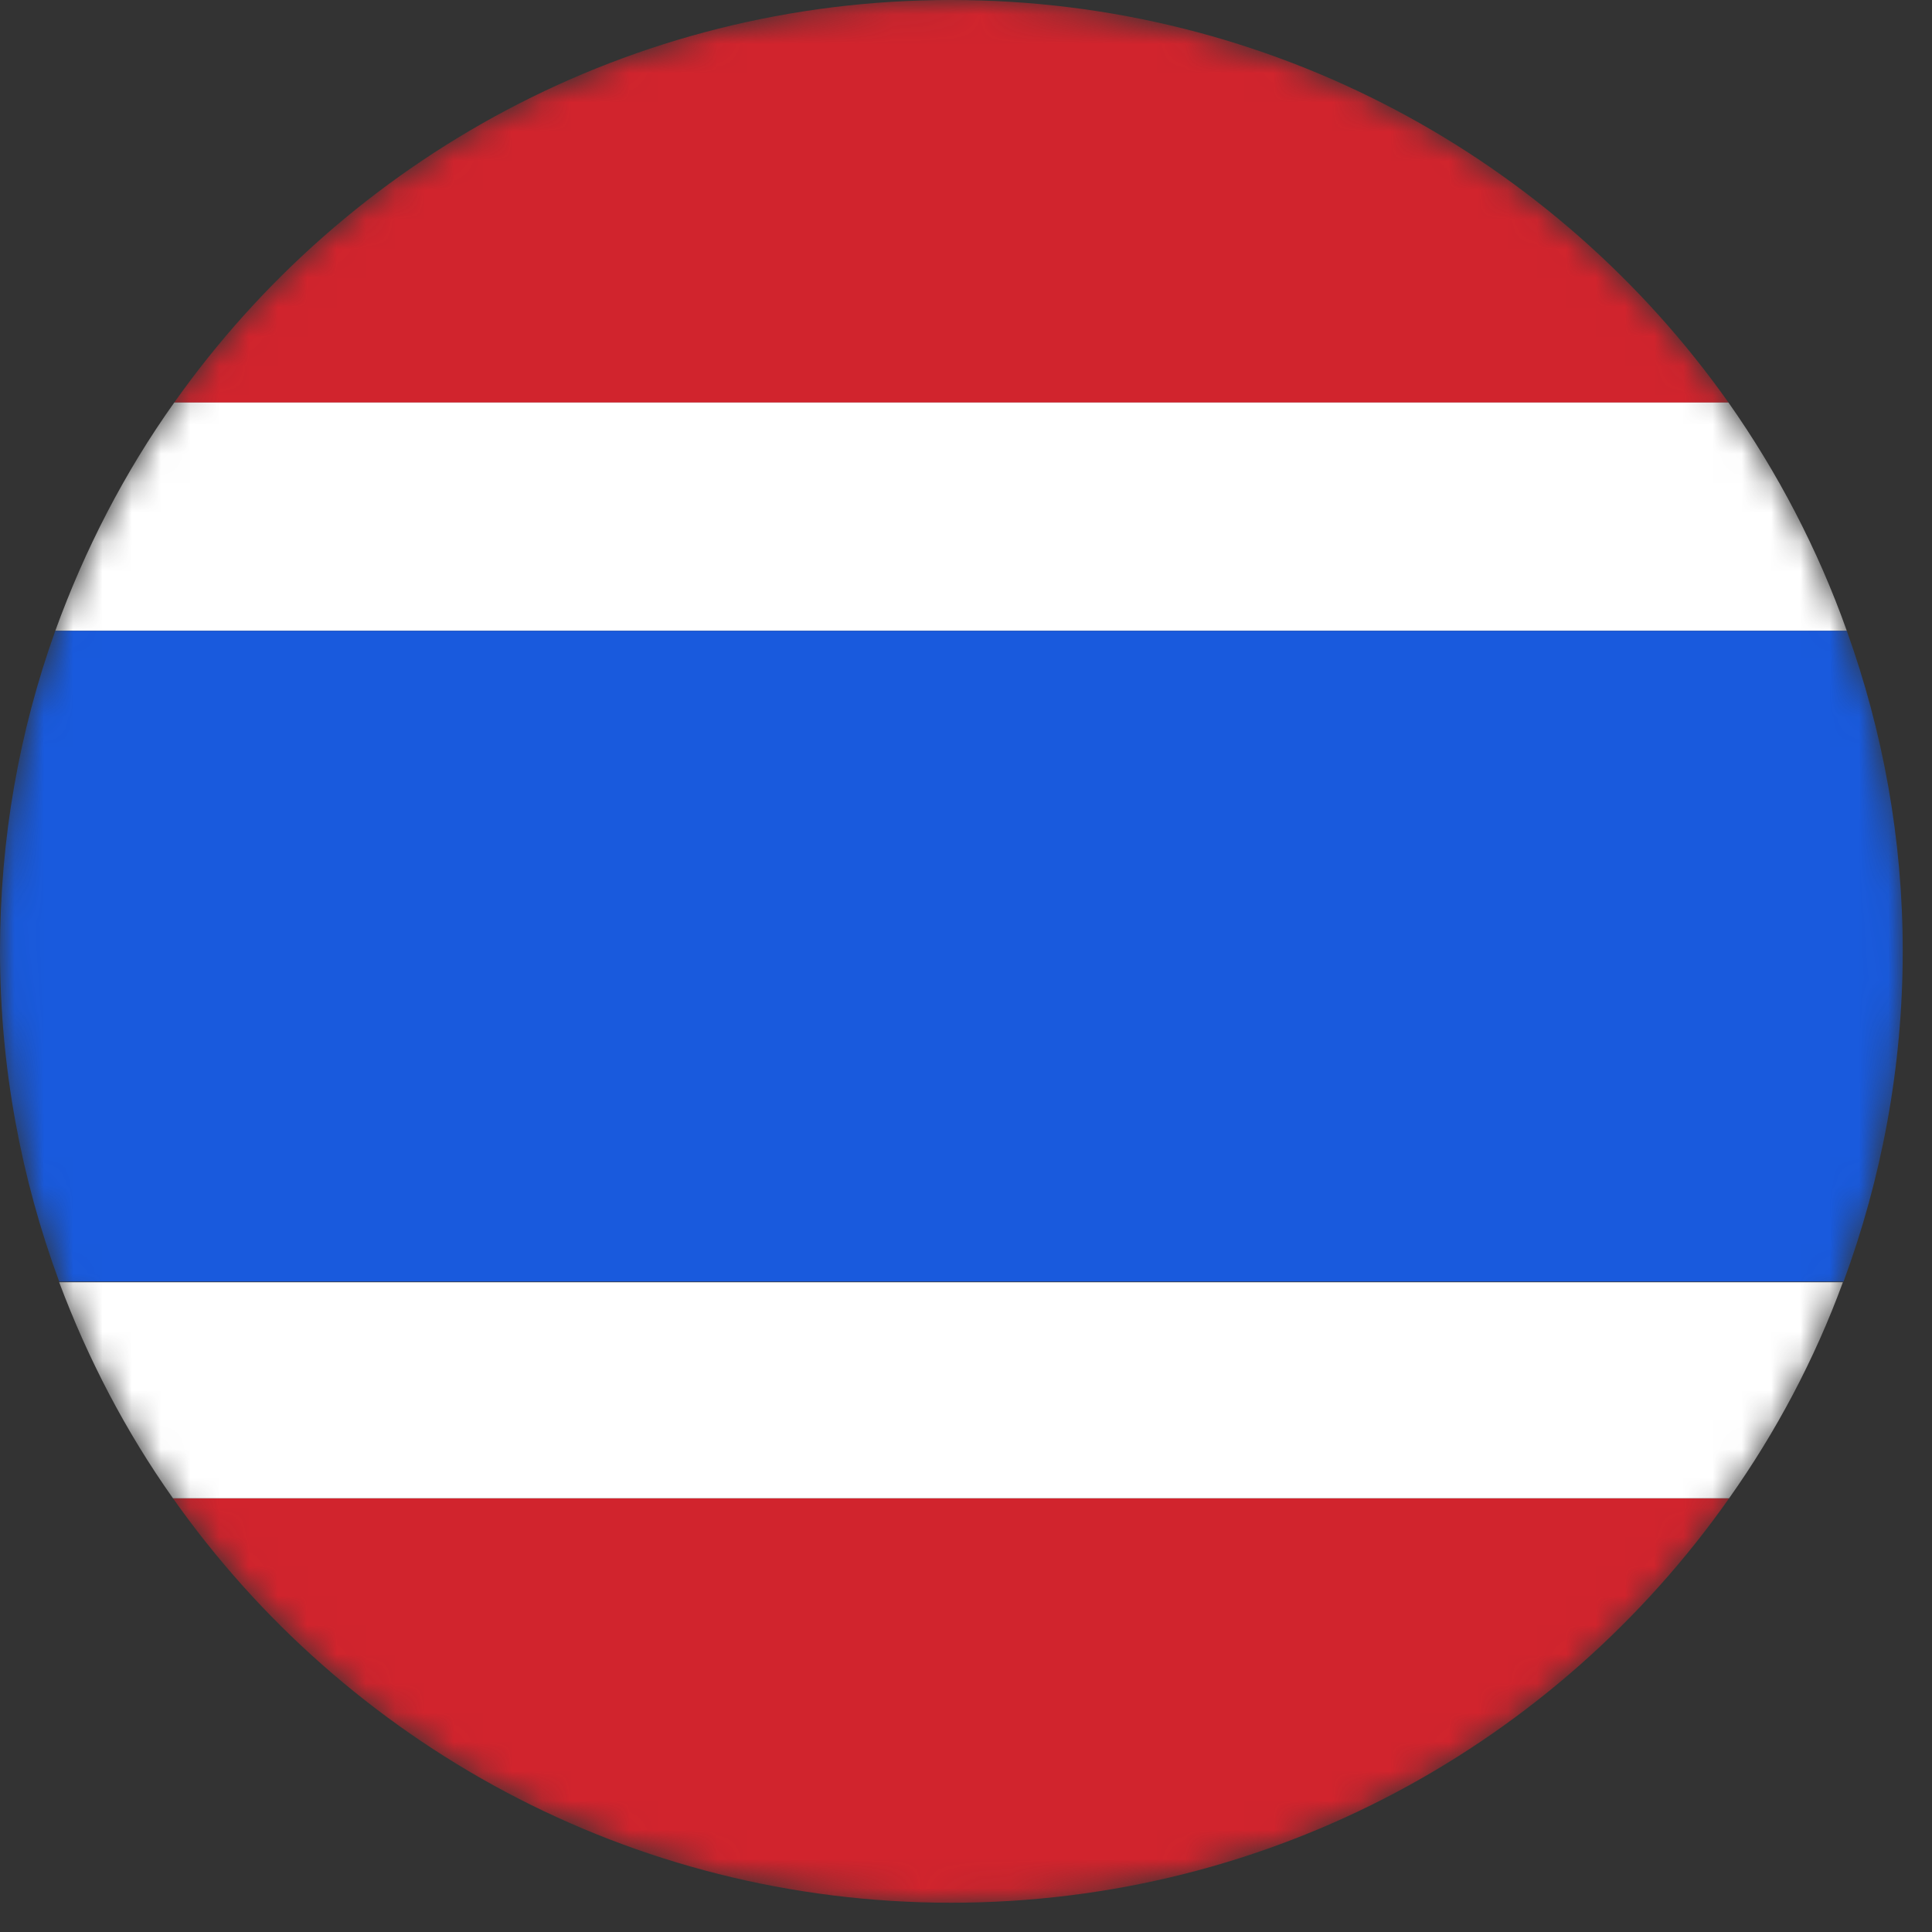 <svg width="66" height="66" viewBox="0 0 66 66" fill="none" xmlns="http://www.w3.org/2000/svg">
<rect x="0" y="0" width="66" height="66" fill="#333333" stroke="none"/>
<mask id="mask0" mask-type="alpha" maskUnits="userSpaceOnUse" x="0" y="0" width="66" height="66">
<path d="M0.959 24.695C5.272 7.28 22.9 -3.353 40.315 0.959C57.746 5.272 68.362 22.884 64.05 40.315C59.737 57.729 42.126 68.362 24.695 64.05C7.28 59.737 -3.353 42.126 0.959 24.695Z" fill="#E73138"/>
</mask>
<g mask="url(#mask0)">
<path d="M32.489 0C21.528 0 11.84 5.426 5.953 13.751H59.047C53.16 5.426 43.45 0 32.489 0Z" fill="#D1242D"/>
<path d="M59.047 13.751H5.953C4.262 16.124 2.9 18.76 1.889 21.549H63.089C62.1 18.76 60.717 16.124 59.047 13.751Z" fill="white"/>
<path d="M63.089 21.549H1.889C0.659 24.976 0 28.645 0 32.489C0 36.465 0.725 40.265 2.021 43.78H62.979C64.275 40.265 65 36.465 65 32.489C65 28.645 64.319 24.976 63.089 21.549Z" fill="#195ADD"/>
<path d="M5.909 51.183C11.796 59.53 21.506 65 32.489 65C43.472 65 53.182 59.552 59.069 51.183H58.981H5.909Z" fill="#D1242D"/>
<path d="M2.021 43.802C3.009 46.438 4.306 48.92 5.909 51.183H58.981H59.069C60.672 48.92 61.99 46.438 62.957 43.802H2.021Z" fill="white"/>
</g>
</svg>
